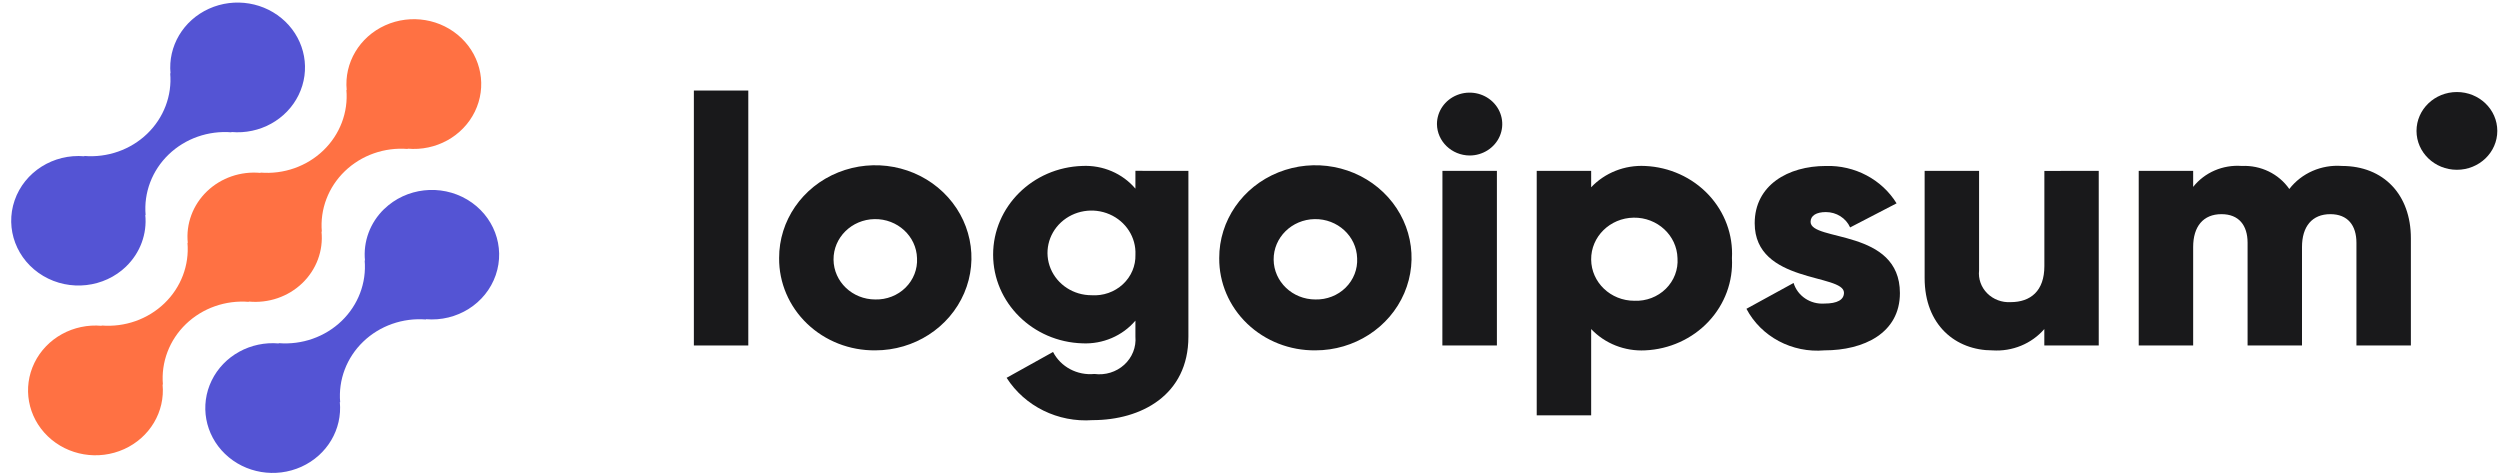 <svg width="205" height="39" viewBox="0 0 205 39" fill="none" xmlns="http://www.w3.org/2000/svg">
<path d="M31.501 17.138C30.348 18.254 29.771 19.807 29.929 21.374L29.902 21.348C30.063 23.192 29.372 25.011 28.013 26.32C26.653 27.628 24.763 28.293 22.847 28.138L22.874 28.164C20.554 27.956 18.348 29.17 17.358 31.2C16.368 33.23 16.807 35.639 18.455 37.224C20.103 38.809 22.607 39.229 24.715 38.274C26.823 37.32 28.083 35.195 27.865 32.963L27.894 32.989C27.732 31.145 28.423 29.326 29.783 28.017C31.142 26.709 33.032 26.044 34.948 26.2L34.92 26.173C37.469 26.394 39.842 24.898 40.649 22.56C41.457 20.222 40.487 17.657 38.308 16.364C36.129 15.072 33.312 15.392 31.505 17.138H31.501Z" fill="#5454D4"/>
<path d="M20.414 24.753L20.385 24.727C22.015 24.885 23.631 24.331 24.79 23.217C25.948 22.103 26.525 20.547 26.362 18.979L26.391 19.005C26.229 17.161 26.92 15.342 28.28 14.034C29.64 12.725 31.529 12.06 33.446 12.216L33.417 12.19C35.737 12.399 37.944 11.186 38.936 9.157C39.928 7.127 39.49 4.717 37.842 3.131C36.195 1.545 33.691 1.125 31.582 2.079C29.473 3.033 28.212 5.158 28.43 7.39L28.403 7.363C28.566 9.207 27.875 11.026 26.515 12.335C25.155 13.643 23.265 14.309 21.349 14.152L21.376 14.18C19.747 14.022 18.13 14.576 16.971 15.69C15.813 16.804 15.236 18.36 15.399 19.928L15.372 19.902C15.533 21.746 14.842 23.564 13.482 24.873C12.123 26.181 10.233 26.846 8.317 26.691L8.344 26.717C6.024 26.508 3.817 27.721 2.825 29.75C1.834 31.78 2.271 34.19 3.919 35.775C5.567 37.361 8.071 37.782 10.179 36.828C12.288 35.874 13.549 33.749 13.331 31.516L13.359 31.542C13.198 29.698 13.889 27.88 15.248 26.571C16.608 25.262 18.498 24.597 20.414 24.753Z" fill="#FF7143"/>
<path d="M10.342 21.85C11.495 20.734 12.071 19.18 11.912 17.614L11.941 17.64C11.779 15.795 12.47 13.976 13.831 12.667C15.191 11.358 17.082 10.694 18.998 10.85L18.97 10.824C21.289 11.033 23.495 9.82 24.486 7.791C25.477 5.763 25.04 3.354 23.393 1.768C21.745 0.183 19.242 -0.238 17.134 0.716C15.026 1.669 13.766 3.793 13.983 6.025L13.956 5.999C14.118 7.843 13.427 9.662 12.067 10.97C10.707 12.279 8.817 12.944 6.901 12.788L6.929 12.815C4.379 12.594 2.007 14.091 1.2 16.429C0.393 18.767 1.363 21.332 3.542 22.624C5.722 23.916 8.538 23.596 10.345 21.85H10.342Z" fill="#5454D4"/>
<path d="M56.897 7.424H61.36V28.329H56.897V7.424Z" fill="#19191B"/>
<path fill-rule="evenodd" clip-rule="evenodd" d="M68.734 14.137C65.788 15.321 63.875 18.098 63.888 21.17C63.873 23.185 64.699 25.121 66.183 26.542C67.666 27.964 69.68 28.752 71.774 28.729C74.966 28.729 77.843 26.877 79.062 24.037C80.281 21.198 79.6 17.931 77.338 15.763C75.076 13.595 71.68 12.953 68.734 14.137ZM71.71 17.967C73.588 17.934 75.144 19.363 75.196 21.17C75.246 22.066 74.905 22.942 74.255 23.585C73.605 24.228 72.706 24.58 71.774 24.556C69.895 24.556 68.367 23.1 68.35 21.292C68.333 19.484 69.832 18 71.71 17.967Z" fill="#19191B"/>
<path fill-rule="evenodd" clip-rule="evenodd" d="M97.449 27.607V14.011L93.104 14.008V15.469C92.044 14.22 90.432 13.53 88.759 13.607C84.678 13.731 81.436 16.951 81.436 20.88C81.436 24.81 84.678 28.03 88.759 28.154C90.432 28.231 92.044 27.54 93.104 26.292V27.601C93.179 28.465 92.842 29.314 92.188 29.91C91.534 30.506 90.634 30.784 89.742 30.665C88.331 30.803 86.979 30.084 86.35 28.861L82.542 30.98C84.032 33.316 86.753 34.656 89.593 34.451C93.55 34.451 97.449 32.418 97.449 27.607ZM90.985 17.573C92.327 18.156 93.167 19.466 93.106 20.883C93.133 21.797 92.758 22.68 92.072 23.314C91.387 23.948 90.455 24.273 89.506 24.209C88.033 24.211 86.707 23.351 86.156 22.036C85.606 20.721 85.941 19.216 87.003 18.234C88.066 17.252 89.642 16.991 90.985 17.573Z" fill="#19191B"/>
<path fill-rule="evenodd" clip-rule="evenodd" d="M104.823 14.137C101.877 15.321 99.964 18.098 99.977 21.17C99.961 23.185 100.788 25.121 102.271 26.542C103.754 27.964 105.769 28.752 107.862 28.729C111.055 28.729 113.932 26.877 115.151 24.037C116.369 21.198 115.689 17.931 113.427 15.763C111.165 13.595 107.768 12.953 104.823 14.137ZM107.799 17.967C109.677 17.934 111.233 19.363 111.285 21.17C111.335 22.066 110.994 22.942 110.344 23.585C109.694 24.228 108.794 24.58 107.862 24.556C105.984 24.556 104.456 23.1 104.439 21.292C104.421 19.484 105.921 18 107.799 17.967Z" fill="#19191B"/>
<path fill-rule="evenodd" clip-rule="evenodd" d="M119.483 7.792C118.482 8.191 117.83 9.131 117.83 10.173C117.844 11.591 119.035 12.737 120.508 12.751C121.591 12.751 122.567 12.123 122.982 11.16C123.397 10.197 123.167 9.088 122.401 8.351C121.636 7.614 120.484 7.393 119.483 7.792ZM122.746 14.011H118.28L118.274 28.33H122.746V14.011Z" fill="#19191B"/>
<path fill-rule="evenodd" clip-rule="evenodd" d="M140.096 26.373C141.431 24.954 142.123 23.082 142.019 21.17C142.124 19.259 141.432 17.386 140.097 15.966C138.762 14.547 136.894 13.699 134.907 13.61C133.232 13.522 131.605 14.163 130.475 15.356V14.011H126.011V34.056H130.475V26.982C131.604 28.175 133.232 28.817 134.907 28.729C136.894 28.64 138.761 27.792 140.096 26.373ZM133.956 17.848C135.9 17.817 137.506 19.3 137.555 21.17C137.622 22.1 137.274 23.013 136.598 23.68C135.922 24.347 134.983 24.705 134.016 24.663C132.072 24.663 130.491 23.155 130.475 21.284C130.458 19.413 132.012 17.88 133.956 17.848Z" fill="#19191B"/>
<path d="M155.793 24.033C155.793 27.326 152.818 28.729 149.605 28.729C146.949 28.961 144.414 27.611 143.207 25.322L147.074 23.203C147.397 24.268 148.449 24.972 149.599 24.892C150.669 24.892 151.206 24.577 151.206 24.005C151.206 22.429 143.885 23.261 143.885 18.306C143.885 15.184 146.623 13.61 149.718 13.61C152.087 13.538 154.31 14.712 155.519 16.674L151.711 18.649C151.369 17.883 150.585 17.387 149.718 17.39C148.944 17.39 148.467 17.679 148.467 18.191C148.473 19.824 155.793 18.735 155.793 24.033Z" fill="#19191B"/>
<path d="M172.097 14.011V28.33H167.634V26.983C166.589 28.189 165.007 28.839 163.381 28.731C160.375 28.731 157.82 26.669 157.82 22.8V14.011H162.284V22.171C162.208 22.861 162.452 23.549 162.95 24.05C163.449 24.552 164.152 24.817 164.871 24.775C166.508 24.775 167.638 23.859 167.638 21.826V14.015L172.097 14.011Z" fill="#19191B"/>
<path d="M197.692 19.537V28.328H193.228V19.909C193.228 18.477 192.514 17.561 191.086 17.561C189.598 17.561 188.764 18.564 188.764 20.253V28.328H184.302V19.909C184.302 18.477 183.588 17.561 182.159 17.561C180.671 17.561 179.839 18.564 179.839 20.253V28.328H175.375V14.009H179.839V15.325C180.779 14.139 182.28 13.492 183.826 13.608C185.38 13.535 186.859 14.252 187.723 15.498C188.728 14.196 190.358 13.483 192.038 13.608C195.454 13.61 197.692 15.957 197.692 19.537Z" fill="#19191B"/>
<path d="M201.467 13.922C203.296 13.922 204.779 12.495 204.779 10.735C204.779 8.974 203.296 7.547 201.467 7.547C199.637 7.547 198.154 8.974 198.154 10.735C198.154 12.495 199.637 13.922 201.467 13.922Z" fill="#19191B"/>
</svg>
